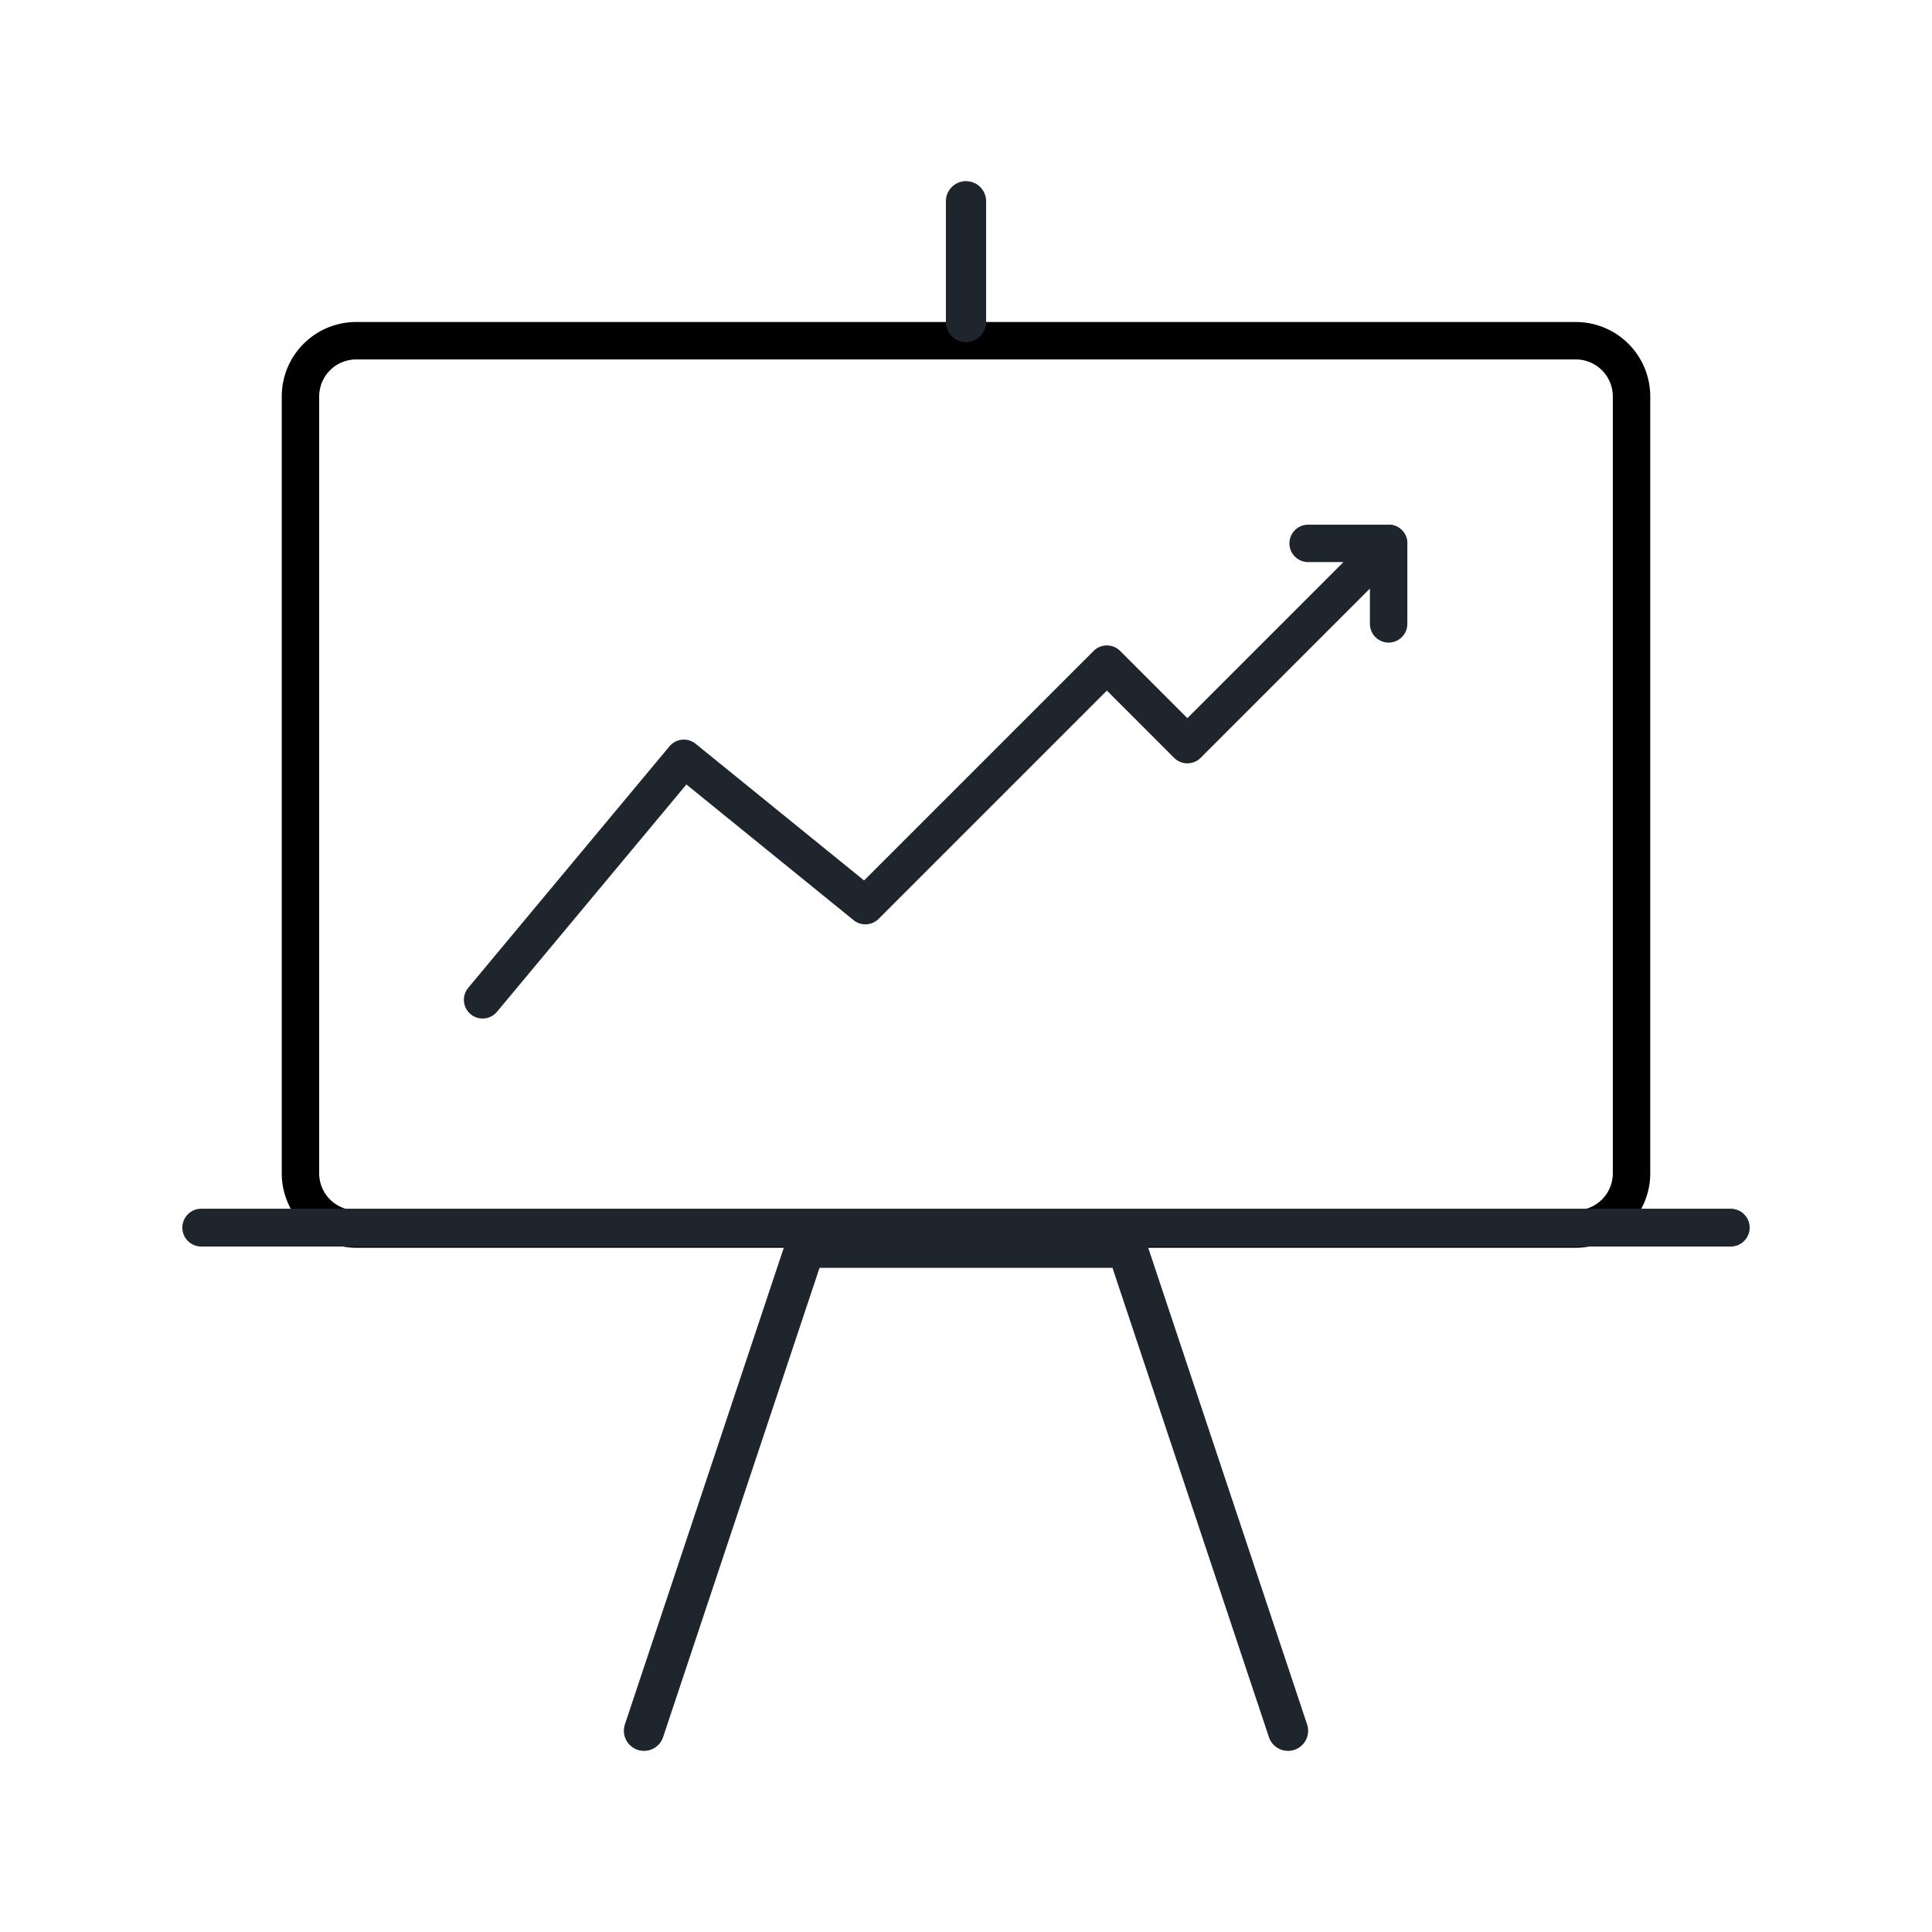 <svg xmlns="http://www.w3.org/2000/svg" viewBox="0 0 48 48"><defs><style>.cls-1,.cls-2,.cls-3{fill:none;stroke:#1F252D;stroke-linecap:round;}.cls-1,.cls-3{stroke-linejoin:round;}.cls-1{stroke-width:0.94px;}.cls-2{stroke-miterlimit:10;}.cls-3{stroke-width:0.93px;}</style></defs><g id="statistics"><path d="M39.15,8.93a.92.92,0,0,1,.92.92v19.3a.92.92,0,0,1-.92.92H8.85a.92.92,0,0,1-.92-.92V9.85a.92.92,0,0,1,.92-.92h30.3m0-.93H8.85A1.85,1.85,0,0,0,7,9.85v19.3A1.85,1.85,0,0,0,8.85,31h30.3A1.85,1.85,0,0,0,41,29.15V9.85A1.85,1.85,0,0,0,39.15,8Z"/><line class="cls-1" x1="5" y1="30.5" x2="43" y2="30.5"/><line class="cls-2" x1="24" y1="5" x2="24" y2="8"/><polyline class="cls-2" points="16 43 20 31 28 31 32 43"/><polyline class="cls-3" points="11.99 24.84 16.99 18.84 21.5 22.5 27.5 16.5 29.5 18.5 34.5 13.5 32.5 13.5"/><line class="cls-3" x1="34.5" y1="15.5" x2="34.5" y2="13.5"/></g></svg>